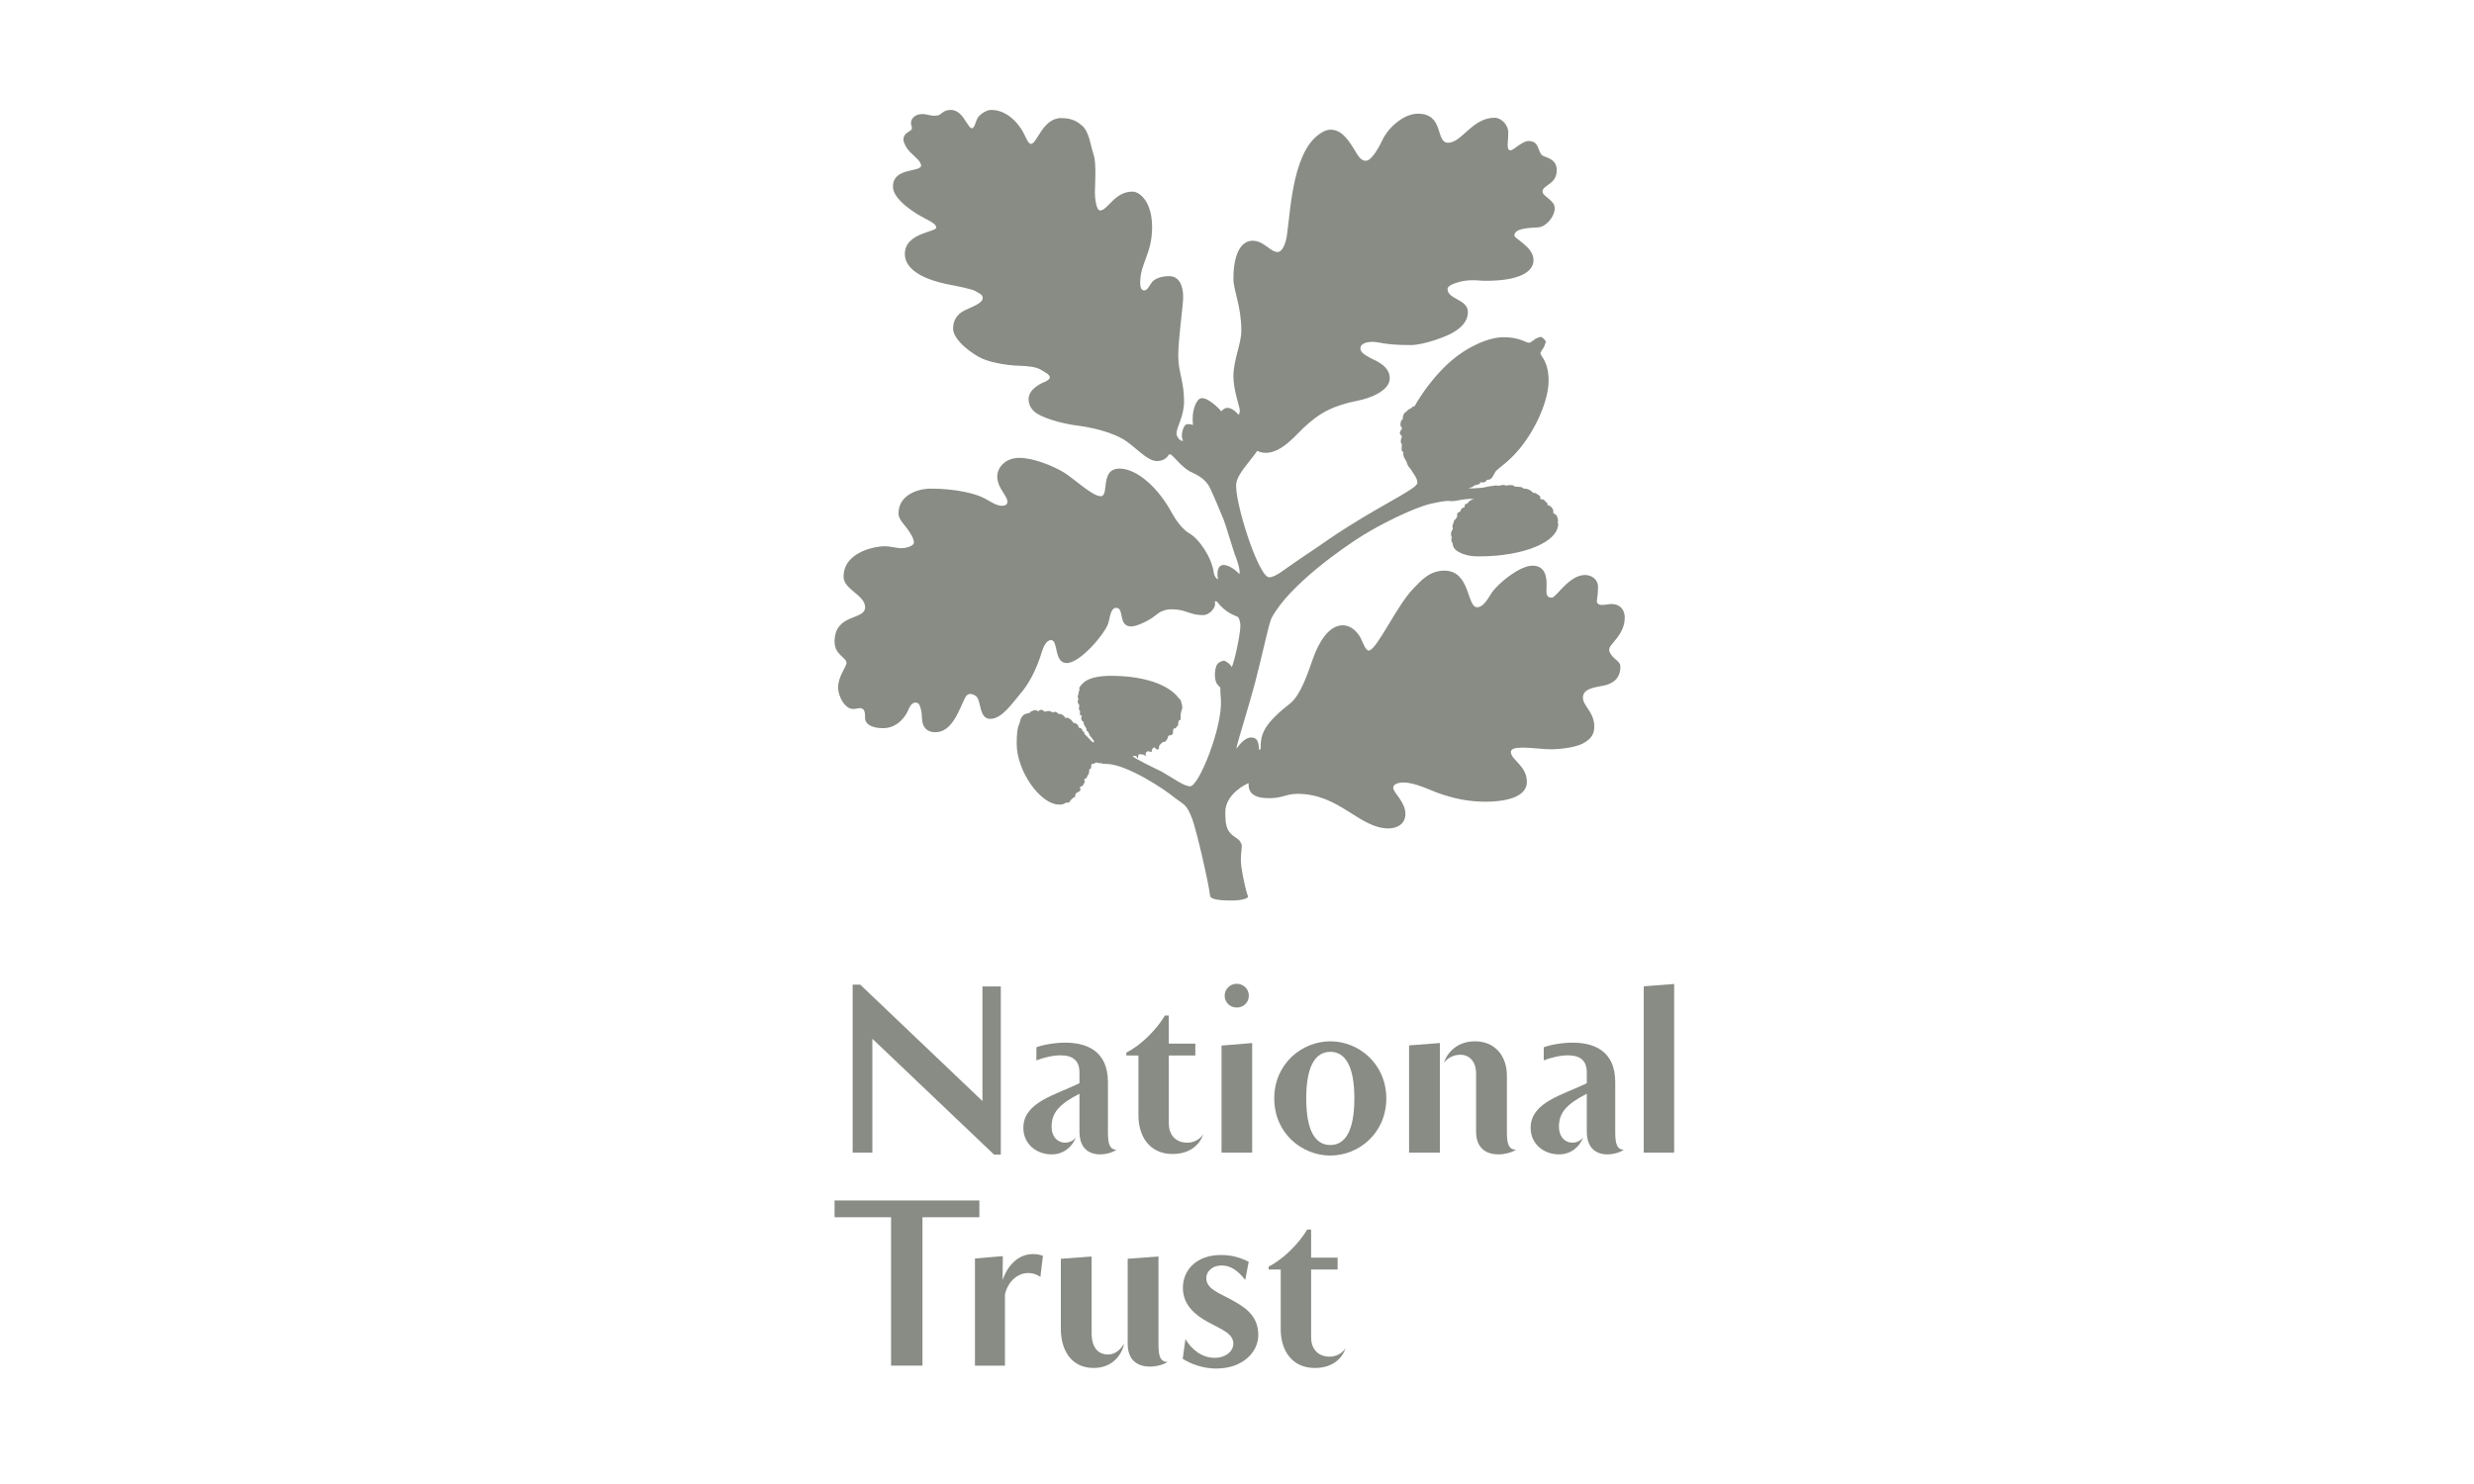 <?xml version="1.0" encoding="UTF-8" standalone="no"?>
<svg width="250px" height="150px" viewBox="0 0 250 150" version="1.1" xmlns="http://www.w3.org/2000/svg" xmlns:xlink="http://www.w3.org/1999/xlink" xmlns:sketch="http://www.bohemiancoding.com/sketch/ns">
    <!-- Generator: Sketch 3.2.2 (9983) - http://www.bohemiancoding.com/sketch -->
    <title>nationaltrust</title>
    <desc>Created with Sketch.</desc>
    <defs></defs>
    <g id="Page-1" stroke="none" stroke-width="1" fill="none" fill-rule="evenodd" sketch:type="MSPage">
        <g id="Group-4" sketch:type="MSLayerGroup" transform="translate(84, 11)" fill="#888C85">
            <path d="M58.931,30.079 C59.756,28.636 60.836,27.199 62.071,25.995 C63.977,24.141 66.356,23.084 67.944,23.084 C69.561,23.084 70.197,23.644 70.498,23.644 C70.761,23.644 70.993,23.264 71.404,23.143 C71.55,23.114 71.526,23.057 71.666,23.057 C71.846,23.057 72.198,23.378 72.198,23.555 C72.198,23.702 72.137,23.702 72.112,23.821 C72.021,24.233 71.666,24.467 71.666,24.73 C71.666,24.999 72.488,25.496 72.488,27.491 C72.488,29.398 71.257,32.311 69.524,34.398 C68.469,35.663 67.562,36.218 67.207,36.569 C67.003,36.772 66.917,37.161 66.679,37.367 C66.415,37.596 66.297,37.395 66.209,37.567 C66.122,37.747 65.857,37.805 65.682,37.747 C65.502,37.687 65.651,37.835 65.477,37.922 C65.304,38.014 65.266,37.981 65.066,38.038 C64.861,38.097 64.974,38.212 64.42,38.332 C64.592,38.419 65.502,38.305 65.711,38.305 C65.917,38.305 66.53,38.124 66.735,38.124 C66.942,38.124 66.942,38.069 67.148,38.069 C67.355,38.069 67.32,38.097 67.444,38.097 C67.562,38.097 67.944,37.922 68.207,38.097 C68.295,38.014 68.705,38.038 68.818,38.038 C68.938,38.038 68.965,38.157 69.114,38.187 C69.262,38.212 69.524,38.187 69.732,38.243 C69.788,38.273 69.849,38.273 69.964,38.39 C70.379,38.366 70.728,38.6 70.819,38.716 C70.993,38.921 71.114,38.772 71.202,38.863 C71.285,38.95 71.578,39.042 71.641,39.213 C71.666,39.305 71.614,39.363 71.666,39.42 C71.728,39.476 71.933,39.476 71.993,39.511 C72.049,39.537 72.112,39.626 72.168,39.683 C72.226,39.774 72.433,39.83 72.37,40.065 C72.693,40.065 72.962,40.448 72.962,40.653 L72.962,40.86 C72.962,40.86 73.047,40.949 73.167,40.978 C73.283,41.009 73.49,41.475 73.433,41.682 C73.371,41.857 73.457,41.831 73.457,41.946 C73.457,43.77 70.023,45.239 65.414,45.239 C63.653,45.239 62.952,44.531 62.865,44.268 C62.806,44.122 62.806,44.06 62.806,43.947 C62.746,43.858 62.565,43.593 62.712,43.329 C62.712,43.329 62.625,43.18 62.625,42.975 C62.654,42.562 62.806,42.595 62.806,42.445 C62.806,42.362 62.773,42.296 62.773,42.211 C62.773,42.005 62.865,41.976 62.919,41.682 C62.981,41.449 63.009,41.626 63.124,41.418 C63.241,41.215 63.241,41.359 63.241,41.094 C63.241,40.828 63.305,40.802 63.564,40.713 C63.564,40.713 63.629,40.331 63.917,40.299 C64.039,40.299 63.977,40.152 64.039,40.008 C64.095,39.863 64.267,39.976 64.329,39.83 C64.359,39.742 64.655,39.476 64.974,39.42 C63.83,39.388 63.155,39.683 62.654,39.654 C62.305,39.626 62.187,39.567 60.688,39.892 C58.843,40.299 55.464,42.035 53.793,43.064 C51.706,44.351 46.279,48.142 44.512,51.435 C44.221,51.939 43.605,55.05 42.867,57.837 C42.019,61.045 40.991,64.132 40.933,64.685 C41.401,64.04 41.9,63.543 42.428,63.543 C43.373,63.543 43.133,64.685 43.252,64.777 C43.4,64.865 43.4,64.538 43.4,64.247 C43.4,63.954 43.461,63.276 43.897,62.571 C44.398,61.774 45.281,60.954 46.362,60.107 C47.416,59.281 48.127,57.139 48.684,55.55 C49.241,53.962 50.269,52.205 51.678,52.205 C52.677,52.205 53.265,53.082 53.468,53.438 C53.703,53.874 53.993,54.815 54.346,54.755 C55.169,54.607 57.137,50.231 58.813,48.499 C59.607,47.678 60.457,46.679 61.957,46.679 C64.592,46.679 64.212,50.378 65.266,50.378 C65.97,50.378 66.444,49.321 66.765,48.884 C67.444,47.908 69.584,46.177 70.851,46.177 C72.079,46.177 72.286,47.177 72.286,48.061 C72.286,48.766 72.112,49.41 72.816,49.41 C73.253,49.41 74.545,47.119 76.163,47.119 C76.807,47.119 77.483,47.529 77.483,48.35 C77.483,49.117 77.366,49.523 77.366,49.762 C77.366,49.998 77.569,50.146 77.864,50.146 C78.219,50.146 78.569,50.052 78.866,50.052 C79.564,50.052 80.182,50.494 80.182,51.435 C80.182,52.523 79.597,53.286 78.892,54.114 C78.601,54.433 78.512,54.698 78.745,55.081 C79.128,55.697 79.742,55.843 79.742,56.372 C79.742,57.665 78.892,58.106 78.128,58.283 C77.393,58.463 75.956,58.514 75.956,59.512 C75.956,60.372 77.105,60.954 77.105,62.455 C77.105,63.103 76.863,63.658 75.984,64.132 C75.016,64.658 73.107,64.74 72.816,64.74 C71.933,64.74 70.728,64.569 70.023,64.569 C69.319,64.569 68.675,64.601 68.675,65.009 C68.675,65.802 70.292,66.391 70.292,68.034 C70.292,69.739 67.678,70.035 66.147,70.035 C64.329,70.035 62.919,69.711 61.397,69.181 C60.604,68.916 59.016,68.095 57.841,68.095 C57.137,68.095 56.785,68.328 56.785,68.625 C56.785,69.122 58.017,70.035 58.017,71.268 C58.017,72.323 57.137,72.736 56.316,72.736 C53.35,72.736 51.383,69.238 47.097,69.238 C46.013,69.238 45.572,69.681 44.276,69.681 C42.635,69.681 42.134,69.122 42.168,68.153 C41.111,68.625 39.817,69.681 39.817,71.09 C39.817,72.209 39.927,72.788 40.341,73.228 C40.75,73.67 41.278,73.815 41.376,74.186 C41.671,74.476 41.241,75.263 41.448,76.669 C41.607,77.751 41.938,79.197 42.1,79.558 C42.25,79.889 41.062,80.018 40.728,80.019 C40.186,80.023 38.345,80.063 38.285,79.554 C38.118,78.146 36.911,72.946 36.474,71.766 C35.885,70.211 35.624,70.356 34.652,69.594 C33.824,68.89 29.87,66.211 27.752,66.211 C27.193,66.211 27.489,66.129 27.046,66.129 C26.753,66.129 26.99,66.068 26.812,66.068 C26.639,66.068 26.669,66.211 26.377,66.211 C26.198,66.211 26.315,66.713 26.198,66.713 C26.019,66.713 26.082,66.893 26.052,67.093 C26.019,67.303 25.842,67.423 25.813,67.597 C25.789,67.772 25.576,67.597 25.576,67.801 C25.576,68.008 25.671,68.008 25.576,68.127 C25.407,68.362 25.431,68.477 25.288,68.477 C25.142,68.477 25.142,68.535 25.142,68.595 C25.142,68.863 25.26,68.83 25.083,68.979 C24.906,69.122 24.67,69.122 24.67,69.358 C24.67,69.446 24.613,69.503 24.583,69.594 C24.466,69.594 24.349,69.711 24.288,69.802 C24.228,69.89 24.259,69.739 24.142,69.949 C24.028,70.154 24.056,70.121 23.909,70.121 C23.498,70.121 23.643,70.328 23.055,70.328 C21.089,70.328 18.738,66.893 18.738,64.189 C18.738,62.304 19.007,62.333 19.068,61.953 C19.121,61.569 19.417,61.193 19.649,61.159 C19.885,61.131 19.795,61.045 20.061,61.079 C20.034,60.929 20.271,60.897 20.383,60.838 C20.556,60.747 20.676,60.747 20.912,60.897 C20.999,60.838 21.063,60.747 21.239,60.747 C21.412,60.747 21.474,60.929 21.584,60.929 C21.794,60.929 21.736,60.868 21.911,60.868 C22.084,60.868 22.177,60.897 22.381,61.02 C22.469,60.986 22.528,60.929 22.647,60.954 C22.736,60.986 22.908,61.045 22.936,61.159 C23.055,61.159 23.2,61.131 23.436,61.309 C23.524,61.366 23.614,61.486 23.643,61.569 C23.821,61.602 23.73,61.461 23.996,61.602 C24.259,61.75 24.259,61.774 24.405,61.982 C24.552,62.186 24.521,62.012 24.733,62.134 C25.055,62.333 24.906,62.455 25.055,62.571 C25.142,62.571 25.169,62.571 25.288,62.655 C25.431,62.777 25.316,62.866 25.431,62.924 C25.493,62.955 25.553,62.924 25.576,63.13 C25.611,63.276 25.813,63.367 25.994,63.602 C26.108,63.746 26.403,64.04 26.492,64.04 C26.608,64.04 26.581,63.924 26.403,63.688 C26.168,63.367 26.168,63.511 25.994,63.04 C25.933,62.895 25.789,62.955 25.789,62.716 C25.789,62.543 25.527,62.333 25.527,62.186 C25.527,62.046 25.527,61.982 25.431,61.923 C25.342,61.866 25.316,61.839 25.288,61.75 C25.196,61.514 25.316,61.514 25.316,61.366 C25.316,61.219 25.169,61.397 25.142,61.279 C25.109,61.159 25.142,61.02 25.142,60.897 C25.142,60.777 25.025,60.838 25.025,60.632 C25.025,60.456 25.055,60.515 25.055,60.311 C25.055,60.107 24.933,60.162 24.906,59.987 C24.873,59.812 24.964,59.838 24.964,59.635 C24.964,59.431 24.906,59.604 24.906,59.431 C24.906,59.222 24.993,59.281 24.993,59.015 C24.993,58.93 25.055,58.813 25.083,58.727 C25.109,58.604 24.993,58.604 25.083,58.483 C25.378,58.048 25.874,57.311 28.281,57.311 C31.278,57.311 33.974,58.048 35.123,59.575 C35.208,59.695 35.327,59.695 35.358,59.954 C35.387,60.162 35.472,60.193 35.472,60.515 C35.472,60.691 35.358,60.868 35.327,61.079 C35.267,61.428 35.387,61.807 35.181,61.807 C35.003,61.807 35.123,62.424 34.945,62.424 C34.824,62.424 34.919,62.633 34.652,62.633 C34.445,62.633 34.652,63.22 34.357,63.306 C34.271,63.336 34.063,63.251 34.007,63.543 C33.974,63.658 33.858,63.954 33.652,63.983 C33.361,64.04 33.482,64.04 33.329,64.161 C32.95,64.511 33.216,64.569 33.093,64.685 C32.803,64.979 32.74,64.361 32.534,64.601 C32.448,64.718 32.394,64.718 32.394,64.835 C32.394,65.098 32.333,65.009 32.128,64.95 C31.895,64.865 31.688,65.16 31.774,65.249 C31.895,65.399 31.746,65.423 31.602,65.303 C31.541,65.249 31.416,65.278 31.333,65.249 C31.189,65.187 31.009,65.249 31.009,65.399 C31.009,65.624 31.044,65.624 30.953,65.624 C30.865,65.624 30.897,65.399 30.752,65.399 C30.601,65.399 30.454,65.423 30.454,65.423 C30.517,65.602 32.74,66.686 33.304,66.948 C34.622,67.686 35.624,68.477 36.267,68.477 C37.149,68.477 39.524,62.543 39.378,59.779 C39.325,58.93 39.292,58.727 39.325,58.604 C39.378,58.339 38.765,58.371 38.765,57.195 C38.765,56.928 38.82,56.372 39.03,56.108 C39.144,55.957 39.468,55.785 39.674,55.785 C39.879,55.785 40.407,56.195 40.463,56.433 C40.7,56.078 41.343,53.139 41.343,52.23 C41.343,51.91 41.227,51.494 41.111,51.379 C40.991,51.26 39.939,51.057 39.03,49.876 C38.968,49.79 38.848,49.731 38.787,49.79 C38.739,49.847 38.787,49.876 38.787,50.086 C38.787,50.378 38.32,51.174 37.531,51.174 C36.208,51.174 35.858,50.585 34.39,50.585 C33.678,50.585 33.185,50.848 32.803,51.174 C32.095,51.759 30.865,52.321 30.309,52.321 C28.959,52.321 29.631,50.44 28.809,50.44 C28.191,50.44 28.191,51.435 27.959,52.081 C27.577,53.139 25.142,56.02 23.791,56.02 C22.469,56.02 22.969,53.7 22.21,53.7 C21.736,53.7 21.44,54.378 21.294,54.846 C20.707,56.786 19.915,58.191 19.121,59.103 C18.329,60.015 17.275,61.661 16.068,61.661 C14.893,61.661 15.188,59.812 14.631,59.37 C14.368,59.164 13.84,58.93 13.543,59.489 C12.929,60.691 12.253,63.012 10.52,63.012 C9.432,63.012 9.2,62.22 9.172,61.661 C9.139,61.105 9.139,60.986 9.05,60.662 C8.965,60.341 8.877,60.015 8.525,60.015 C8.287,60.015 8.023,60.162 7.791,60.747 C7.553,61.341 6.733,62.603 5.236,62.603 C3.913,62.603 3.446,62.074 3.421,61.661 C3.387,61.131 3.53,60.372 2.504,60.632 C1.358,60.929 0.686,59.222 0.686,58.549 C0.686,57.311 1.54,56.433 1.54,55.992 C1.54,55.466 0.334,55.17 0.334,53.874 C0.334,50.967 3.421,51.734 3.421,50.378 C3.421,49.144 1.244,48.588 1.244,47.296 C1.244,44.682 4.677,44.213 5.328,44.213 C5.973,44.213 6.709,44.417 7.054,44.417 C7.409,44.417 8.35,44.244 8.35,43.828 C8.35,43.417 7.966,42.828 7.617,42.362 C7.263,41.889 6.794,41.449 6.794,40.889 C6.794,39.065 8.701,38.39 10.047,38.39 C12.694,38.39 14.515,38.921 15.215,39.243 C15.954,39.567 16.592,40.125 17.246,40.125 C17.566,40.125 17.801,40.008 17.801,39.711 C17.801,39.1 16.774,38.332 16.774,37.161 C16.774,36.248 17.596,35.278 19.007,35.278 C20.416,35.278 22.439,36.102 23.498,36.748 C24.552,37.395 26.377,39.156 27.227,39.156 C28.136,39.156 27.104,36.365 29.131,36.365 C30.865,36.365 33.036,38.243 34.477,40.949 C34.738,41.449 35.503,42.532 36.146,42.887 C37.208,43.473 38.464,45.412 38.647,46.854 C38.702,47.296 38.994,47.559 39.084,47.559 C38.994,47.119 38.938,46.238 39.524,46.121 C40.086,45.999 40.991,46.707 41.227,47.031 C41.401,46.679 40.933,45.412 40.787,45.063 C40.67,44.77 39.848,42.005 39.644,41.507 C39.434,41.009 38.528,38.803 38.231,38.243 C37.739,37.273 36.71,36.894 36.208,36.633 C35.472,36.218 34.683,35.251 34.477,35.072 C34.271,34.897 34.271,34.926 34.159,34.926 C34.063,34.926 33.891,35.601 32.892,35.601 C31.864,35.601 30.631,34.016 29.397,33.337 C27.638,32.366 25.316,32.071 24.441,31.957 C23.821,31.871 21.765,31.426 20.798,30.808 C20.15,30.399 19.94,29.812 19.94,29.342 C19.94,28.342 21.178,27.759 21.474,27.641 C21.765,27.527 22.084,27.345 22.084,27.138 C22.084,26.846 21.558,26.611 21.178,26.372 C20.676,26.081 19.915,25.995 18.886,25.964 C17.862,25.934 16.212,25.672 15.278,25.258 C14.337,24.849 12.309,23.409 12.309,22.204 C12.309,21.352 12.751,20.734 13.457,20.381 C14.162,20.029 15.306,19.674 15.306,19.119 C15.306,18.737 14.893,18.648 14.603,18.442 C14.276,18.211 12.519,17.884 11.93,17.768 C11.052,17.591 7.437,16.887 7.437,14.655 C7.437,12.54 10.611,12.452 10.611,12.011 C10.611,11.539 9.667,11.244 8.672,10.63 C7.495,9.892 6.235,8.861 6.235,7.863 C6.235,5.869 9.079,6.456 9.079,5.72 C9.079,5.574 8.901,5.282 8.791,5.164 L7.91,4.312 C7.617,4.013 7.292,3.402 7.292,3.14 C7.292,2.315 8.148,2.34 8.148,1.959 C8.148,1.728 8.054,1.667 8.054,1.434 C8.054,0.902 8.641,0.317 9.787,0.607 C10.169,0.697 10.402,0.727 10.756,0.67 C11.107,0.607 11.309,0.109 12.049,0.109 C13.046,0.109 13.485,1.169 13.723,1.462 C13.928,1.728 14.014,1.959 14.219,1.959 C14.515,1.959 14.57,1.194 14.866,0.814 C15.076,0.548 15.661,0.109 16.154,0.109 C17.739,0.109 19.007,1.434 19.649,2.872 C19.771,3.164 19.975,3.545 20.184,3.545 C20.798,3.545 21.354,0.934 23.235,0.934 C24.405,0.934 24.933,1.348 25.378,1.728 C26.082,2.374 26.198,3.725 26.52,4.664 C26.812,5.517 26.639,7.925 26.639,8.426 C26.639,8.925 26.753,10.274 27.168,10.274 C27.926,10.274 28.631,8.367 30.425,8.367 C31.217,8.367 32.421,9.454 32.421,11.954 C32.421,14.676 31.217,15.593 31.217,17.564 C31.217,17.942 31.278,18.355 31.627,18.355 C31.984,18.355 32.186,17.768 32.421,17.505 C32.74,17.151 33.329,16.914 34.159,16.914 C35.123,16.914 35.561,17.824 35.561,19.03 C35.561,19.884 35.063,23.233 35.063,24.934 C35.063,26.641 35.649,27.527 35.649,29.55 C35.649,31.137 34.887,32.135 34.887,32.835 C34.887,33.135 35.267,33.657 35.561,33.544 C35.241,33.135 35.561,32.071 35.826,31.927 C36.031,31.812 36.385,31.898 36.563,31.957 C36.357,30.609 36.884,29.342 37.355,29.257 C38.027,29.107 39.292,30.37 39.406,30.58 C39.58,30.399 39.76,30.227 40.025,30.227 C40.407,30.227 40.815,30.517 41.165,30.929 C41.257,30.781 41.281,30.664 41.281,30.46 C41.281,30.135 40.639,28.46 40.639,27.049 C40.639,25.347 41.437,23.757 41.437,22.435 C41.437,19.906 40.639,18.386 40.639,17.183 C40.639,14.676 41.401,13.333 42.578,13.333 C43.721,13.333 44.365,14.474 45.101,14.474 C45.631,14.474 45.954,13.451 46.038,12.832 C46.45,9.953 46.658,3.754 49.829,2.255 C50.502,1.93 51.293,2.163 51.852,2.755 C52.972,3.896 53.177,5.251 54.023,5.251 C54.613,5.251 55.404,3.783 55.702,3.14 C56.14,2.135 57.696,0.492 59.28,0.492 C61.981,0.492 61.015,3.43 62.332,3.43 C63.715,3.43 64.771,0.902 67.025,0.902 C67.678,0.902 68.409,1.578 68.409,2.399 C68.409,2.932 68.351,3.338 68.351,3.606 C68.351,3.869 68.351,4.196 68.647,4.196 C68.938,4.196 69.823,3.254 70.463,3.254 C71.614,3.254 71.346,4.371 71.875,4.723 C72.168,4.93 73.311,5.016 73.311,6.193 C73.311,7.689 71.875,7.656 71.875,8.367 C71.875,8.861 73.107,9.219 73.107,10.039 C73.107,10.921 72.226,11.892 71.492,11.977 C70.937,12.04 69.028,11.977 69.028,12.801 C69.028,12.975 69.498,13.241 69.906,13.596 C70.41,14.034 70.963,14.536 70.963,15.299 C70.963,16.355 69.788,17.383 66.147,17.383 C65.561,17.383 65.39,17.325 64.771,17.325 C64.509,17.325 64.007,17.357 63.543,17.474 C62.892,17.651 62.274,17.884 62.274,18.211 C62.274,19.264 64.329,19.236 64.329,20.532 C64.329,21.497 63.653,22.142 62.773,22.644 C62.187,22.996 59.898,23.879 58.549,23.879 C55.82,23.879 55.464,23.555 54.676,23.555 C53.993,23.555 53.468,23.788 53.468,24.2 C53.468,24.614 53.879,24.849 54.494,25.199 C54.879,25.406 56.437,25.934 56.437,27.232 C56.437,28.58 54.2,29.312 53.236,29.489 C50.737,29.993 49.329,30.696 47.626,32.34 C46.745,33.193 44.894,35.454 43.044,34.574 C42.252,35.719 41.079,36.864 40.933,37.835 C40.67,39.511 43.164,47.351 44.249,47.351 C44.924,47.351 45.895,46.471 47.304,45.528 C48.242,44.914 49.21,44.244 50.329,43.473 C55.202,40.152 59.225,38.449 59.225,37.805 C59.225,37.304 58.813,36.864 58.662,36.6 C58.549,36.365 58.397,36.277 58.284,36.07 C58.161,35.864 58.194,35.805 58.108,35.628 C58.017,35.454 57.902,35.335 57.841,35.102 C57.788,34.897 57.788,34.866 57.81,34.694 C57.635,34.634 57.635,34.487 57.635,34.305 C57.635,34.134 57.663,34.134 57.663,33.959 C57.663,33.778 57.547,33.896 57.547,33.633 C57.547,33.276 57.663,33.306 57.663,33.105 C57.663,33.046 57.458,32.928 57.458,32.782 C57.458,32.519 57.663,32.459 57.663,32.281 C57.663,32.105 57.519,32.163 57.519,31.988 C57.519,31.398 57.696,31.486 57.757,31.337 C57.726,31.223 57.788,30.84 57.99,30.696 C58.194,30.548 58.429,30.255 58.607,30.283 C58.607,30.283 58.692,30.05 58.931,30.079" id="Fill-93" sketch:type="MSShapeGroup"></path>
            <path d="M6.044,127.034 L6.044,112.035 L0.335,112.035 L0.335,110.343 L14.965,110.343 L14.965,112.035 L9.216,112.035 L9.216,127.034 L6.044,127.034" id="Fill-94" sketch:type="MSShapeGroup"></path>
            <path d="M29.599,124.808 C29.362,125.93 28.441,127.271 26.51,127.271 C24.305,127.271 23.2,125.535 23.2,123.327 L23.2,116.236 L26.31,116 L26.31,123.743 C26.31,125.203 26.962,125.911 27.967,125.911 C28.732,125.911 29.263,125.361 29.599,124.808" id="Fill-95" sketch:type="MSShapeGroup"></path>
            <path d="M33.065,124.907 C33.065,126.013 33.224,126.662 33.992,126.662 C33.557,126.955 32.83,127.133 32.219,127.133 C30.938,127.133 29.953,126.483 29.953,124.828 L29.953,116.235 L33.065,116.001 L33.065,124.907" id="Fill-96" sketch:type="MSShapeGroup"></path>
            <path d="M44.197,117.025 C45.694,116.276 47.268,114.677 48.095,113.277 L48.49,113.277 L48.49,116.117 L51.167,116.117 L51.167,117.321 L48.49,117.321 L48.49,124.199 C48.49,125.241 49.098,126.129 50.36,126.129 C50.949,126.129 51.6,125.854 51.976,125.26 C51.678,126.187 50.772,127.273 48.862,127.273 C46.598,127.273 45.417,125.557 45.417,123.348 L45.417,117.321 L44.197,117.321 L44.197,117.025" id="Fill-97" sketch:type="MSShapeGroup"></path>
            <path d="M17.315,118.376 C17.806,116.978 18.81,115.757 20.425,115.757 C20.779,115.757 21.113,115.836 21.389,115.934 L21.134,118.062 C19.655,117.085 17.959,118.05 17.551,119.83 L17.551,127.037 L14.52,127.037 L14.52,116.204 L17.335,115.968 L17.315,118.376" id="Fill-98" sketch:type="MSShapeGroup"></path>
            <path d="M38.743,126.248 C37.402,126.248 36.381,125.343 35.789,124.358 L35.515,126.348 C36.321,126.858 37.543,127.33 38.9,127.33 C41.575,127.33 43.151,125.676 43.151,123.943 C43.151,121.877 41.654,121.048 40.334,120.322 C39.117,119.651 37.897,119.277 37.897,118.174 C37.897,117.623 38.368,116.913 39.487,116.913 C40.395,116.913 41.159,117.504 41.831,118.371 L42.183,116.54 C41.535,116.204 40.592,115.851 39.392,115.851 C36.834,115.851 35.532,117.446 35.532,119.159 C35.532,120.911 36.775,121.917 38.053,122.624 C39.332,123.332 40.629,123.748 40.629,124.811 C40.629,125.599 39.844,126.248 38.743,126.248" id="Fill-99" sketch:type="MSShapeGroup"></path>
            <path d="M82.102,105.505 L82.102,88.695 L85.174,88.457 L85.174,105.505 L82.102,105.505" id="Fill-100" sketch:type="MSShapeGroup"></path>
            <path d="M29.818,95.395 C31.312,94.646 32.888,93.049 33.714,91.649 L34.109,91.649 L34.109,94.488 L36.788,94.488 L36.788,95.689 L34.109,95.689 L34.109,102.569 C34.109,103.612 34.72,104.501 35.978,104.501 C36.571,104.501 37.219,104.223 37.592,103.633 C37.296,104.559 36.393,105.642 34.482,105.642 C32.219,105.642 31.039,103.927 31.039,101.72 L31.039,95.689 L29.818,95.689 L29.818,95.395" id="Fill-101" sketch:type="MSShapeGroup"></path>
            <path d="M39.753,89.64 C39.753,90.328 40.306,90.841 40.973,90.841 C41.648,90.841 42.196,90.328 42.196,89.64 C42.196,88.972 41.648,88.438 40.973,88.438 C40.306,88.438 39.753,88.972 39.753,89.64" id="Fill-102" sketch:type="MSShapeGroup"></path>
            <path d="M42.533,105.505 L42.533,94.428 L39.439,94.685 L39.439,105.505 L42.533,105.505" id="Fill-103" sketch:type="MSShapeGroup"></path>
            <path d="M68.274,103.455 C68.274,104.559 68.433,105.209 69.199,105.209 C68.763,105.504 68.038,105.683 67.427,105.683 C66.144,105.683 65.16,105.03 65.16,103.378 L65.16,97.525 C65.16,96.281 64.475,95.612 63.567,95.612 C62.934,95.612 62.286,95.907 61.894,96.439 C62.246,95.396 63.232,94.253 65.062,94.253 C67.112,94.253 68.274,95.789 68.274,97.719 L68.274,103.455" id="Fill-104" sketch:type="MSShapeGroup"></path>
            <path d="M61.499,105.505 L58.388,105.505 L58.388,94.666 L61.499,94.428 L61.499,105.505" id="Fill-105" sketch:type="MSShapeGroup"></path>
            <path d="M50.436,94.253 C47.561,94.253 44.765,96.519 44.765,100.025 C44.765,103.552 47.561,105.8 50.436,105.8 C53.291,105.8 56.087,103.552 56.087,100.025 C56.087,96.519 53.291,94.253 50.436,94.253 M50.436,104.737 C48.921,104.737 47.997,103.318 47.997,100.025 C47.997,96.755 48.921,95.316 50.436,95.316 C51.934,95.316 52.859,96.755 52.859,100.025 C52.859,103.297 51.934,104.737 50.436,104.737" id="Fill-106" sketch:type="MSShapeGroup"></path>
            <path d="M79.221,103.455 C79.221,104.559 79.382,105.209 80.089,105.209 C79.696,105.504 79.008,105.683 78.454,105.683 C77.256,105.683 76.348,105.03 76.348,103.378 L76.348,99.553 C74.261,100.618 73.533,101.506 73.533,102.882 C73.533,104.657 75.297,104.892 75.977,103.968 C75.622,104.956 74.69,105.683 73.552,105.683 C71.957,105.683 70.673,104.6 70.673,103.001 C70.673,100.399 73.946,99.671 76.348,98.489 L76.348,97.386 C76.348,96.26 75.737,95.67 74.441,95.67 C73.673,95.67 72.668,95.907 71.996,96.183 L71.996,94.86 C72.51,94.645 73.752,94.389 74.914,94.389 C76.96,94.389 79.221,95.138 79.221,98.371 L79.221,103.455" id="Fill-107" sketch:type="MSShapeGroup"></path>
            <path d="M27.958,103.455 C27.958,104.559 28.114,105.209 28.823,105.209 C28.432,105.504 27.741,105.683 27.188,105.683 C25.987,105.683 25.08,105.03 25.08,103.378 L25.08,99.553 C22.997,100.618 22.265,101.506 22.265,102.882 C22.265,104.657 24.03,104.892 24.71,103.968 C24.356,104.956 23.421,105.683 22.286,105.683 C20.691,105.683 19.411,104.6 19.411,103.001 C19.411,100.399 22.678,99.671 25.08,98.489 L25.08,97.386 C25.08,96.26 24.471,95.67 23.171,95.67 C22.405,95.67 21.4,95.907 20.729,96.183 L20.729,94.86 C21.239,94.645 22.485,94.389 23.643,94.389 C25.691,94.389 27.958,95.138 27.958,98.371 L27.958,103.455" id="Fill-108" sketch:type="MSShapeGroup"></path>
            <path d="M4.153,93.995 L4.153,105.505 L2.163,105.505 L2.163,88.529 L2.931,88.529 L15.278,100.292 L15.278,88.705 L17.133,88.705 L17.133,105.7 L16.445,105.7 L4.153,93.995" id="Fill-109" sketch:type="MSShapeGroup"></path>
        </g>
    </g>
</svg>